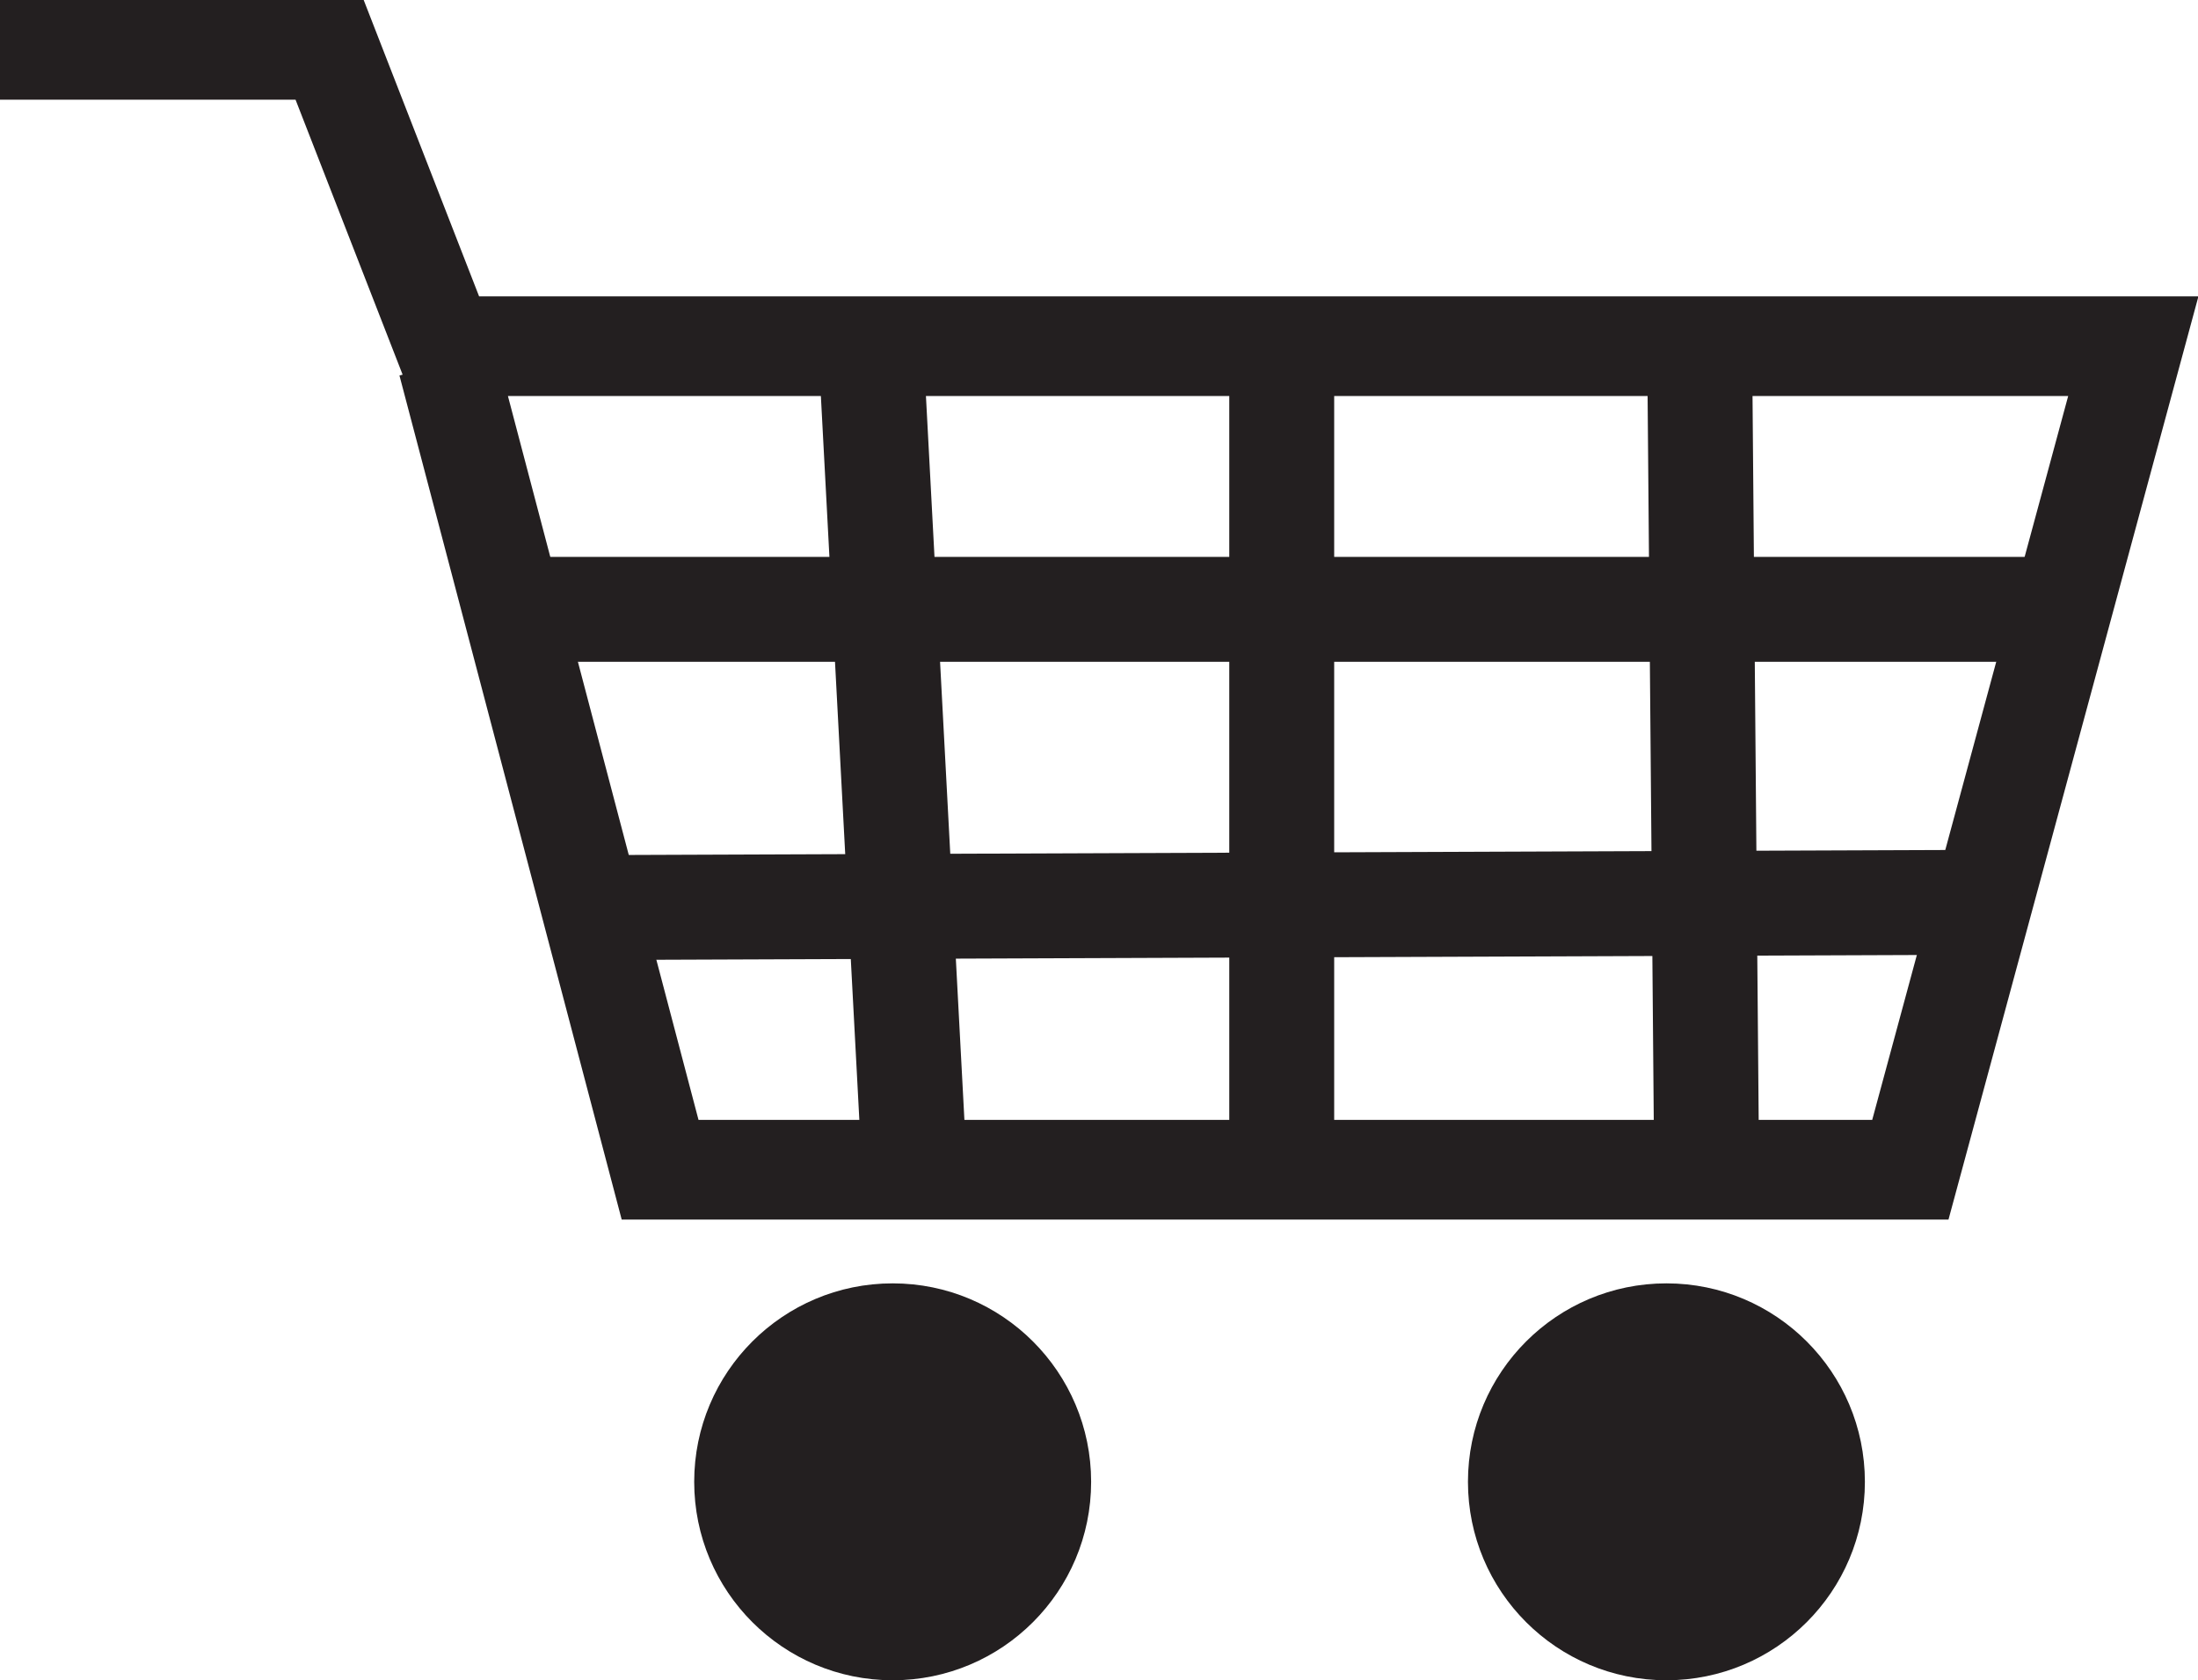 <svg height="19.22" viewBox="0 0 25.14 19.22" width="25.14" xmlns="http://www.w3.org/2000/svg"><path d="m0 .57h3.77l1.32 3.39h19.31l-2.55 9.42h-14.3l-2.43-9.23" fill="none" stroke="#231f20" stroke-miterlimit="10" stroke-width="1.14"/><circle cx="10.21" cy="16.95" fill="#231f20" r="2.27"/><circle cx="19.06" cy="16.95" fill="#231f20" r="2.27"/><path d="m9.96 3.97.5 9.41m4.2-9.41v9.41m4.78-9.41.08 9.41m-13.39-6.41h17.14m-16.15 3.41 15.9-.06" fill="none" stroke="#231f20" stroke-miterlimit="10" stroke-width="1.2"/></svg>